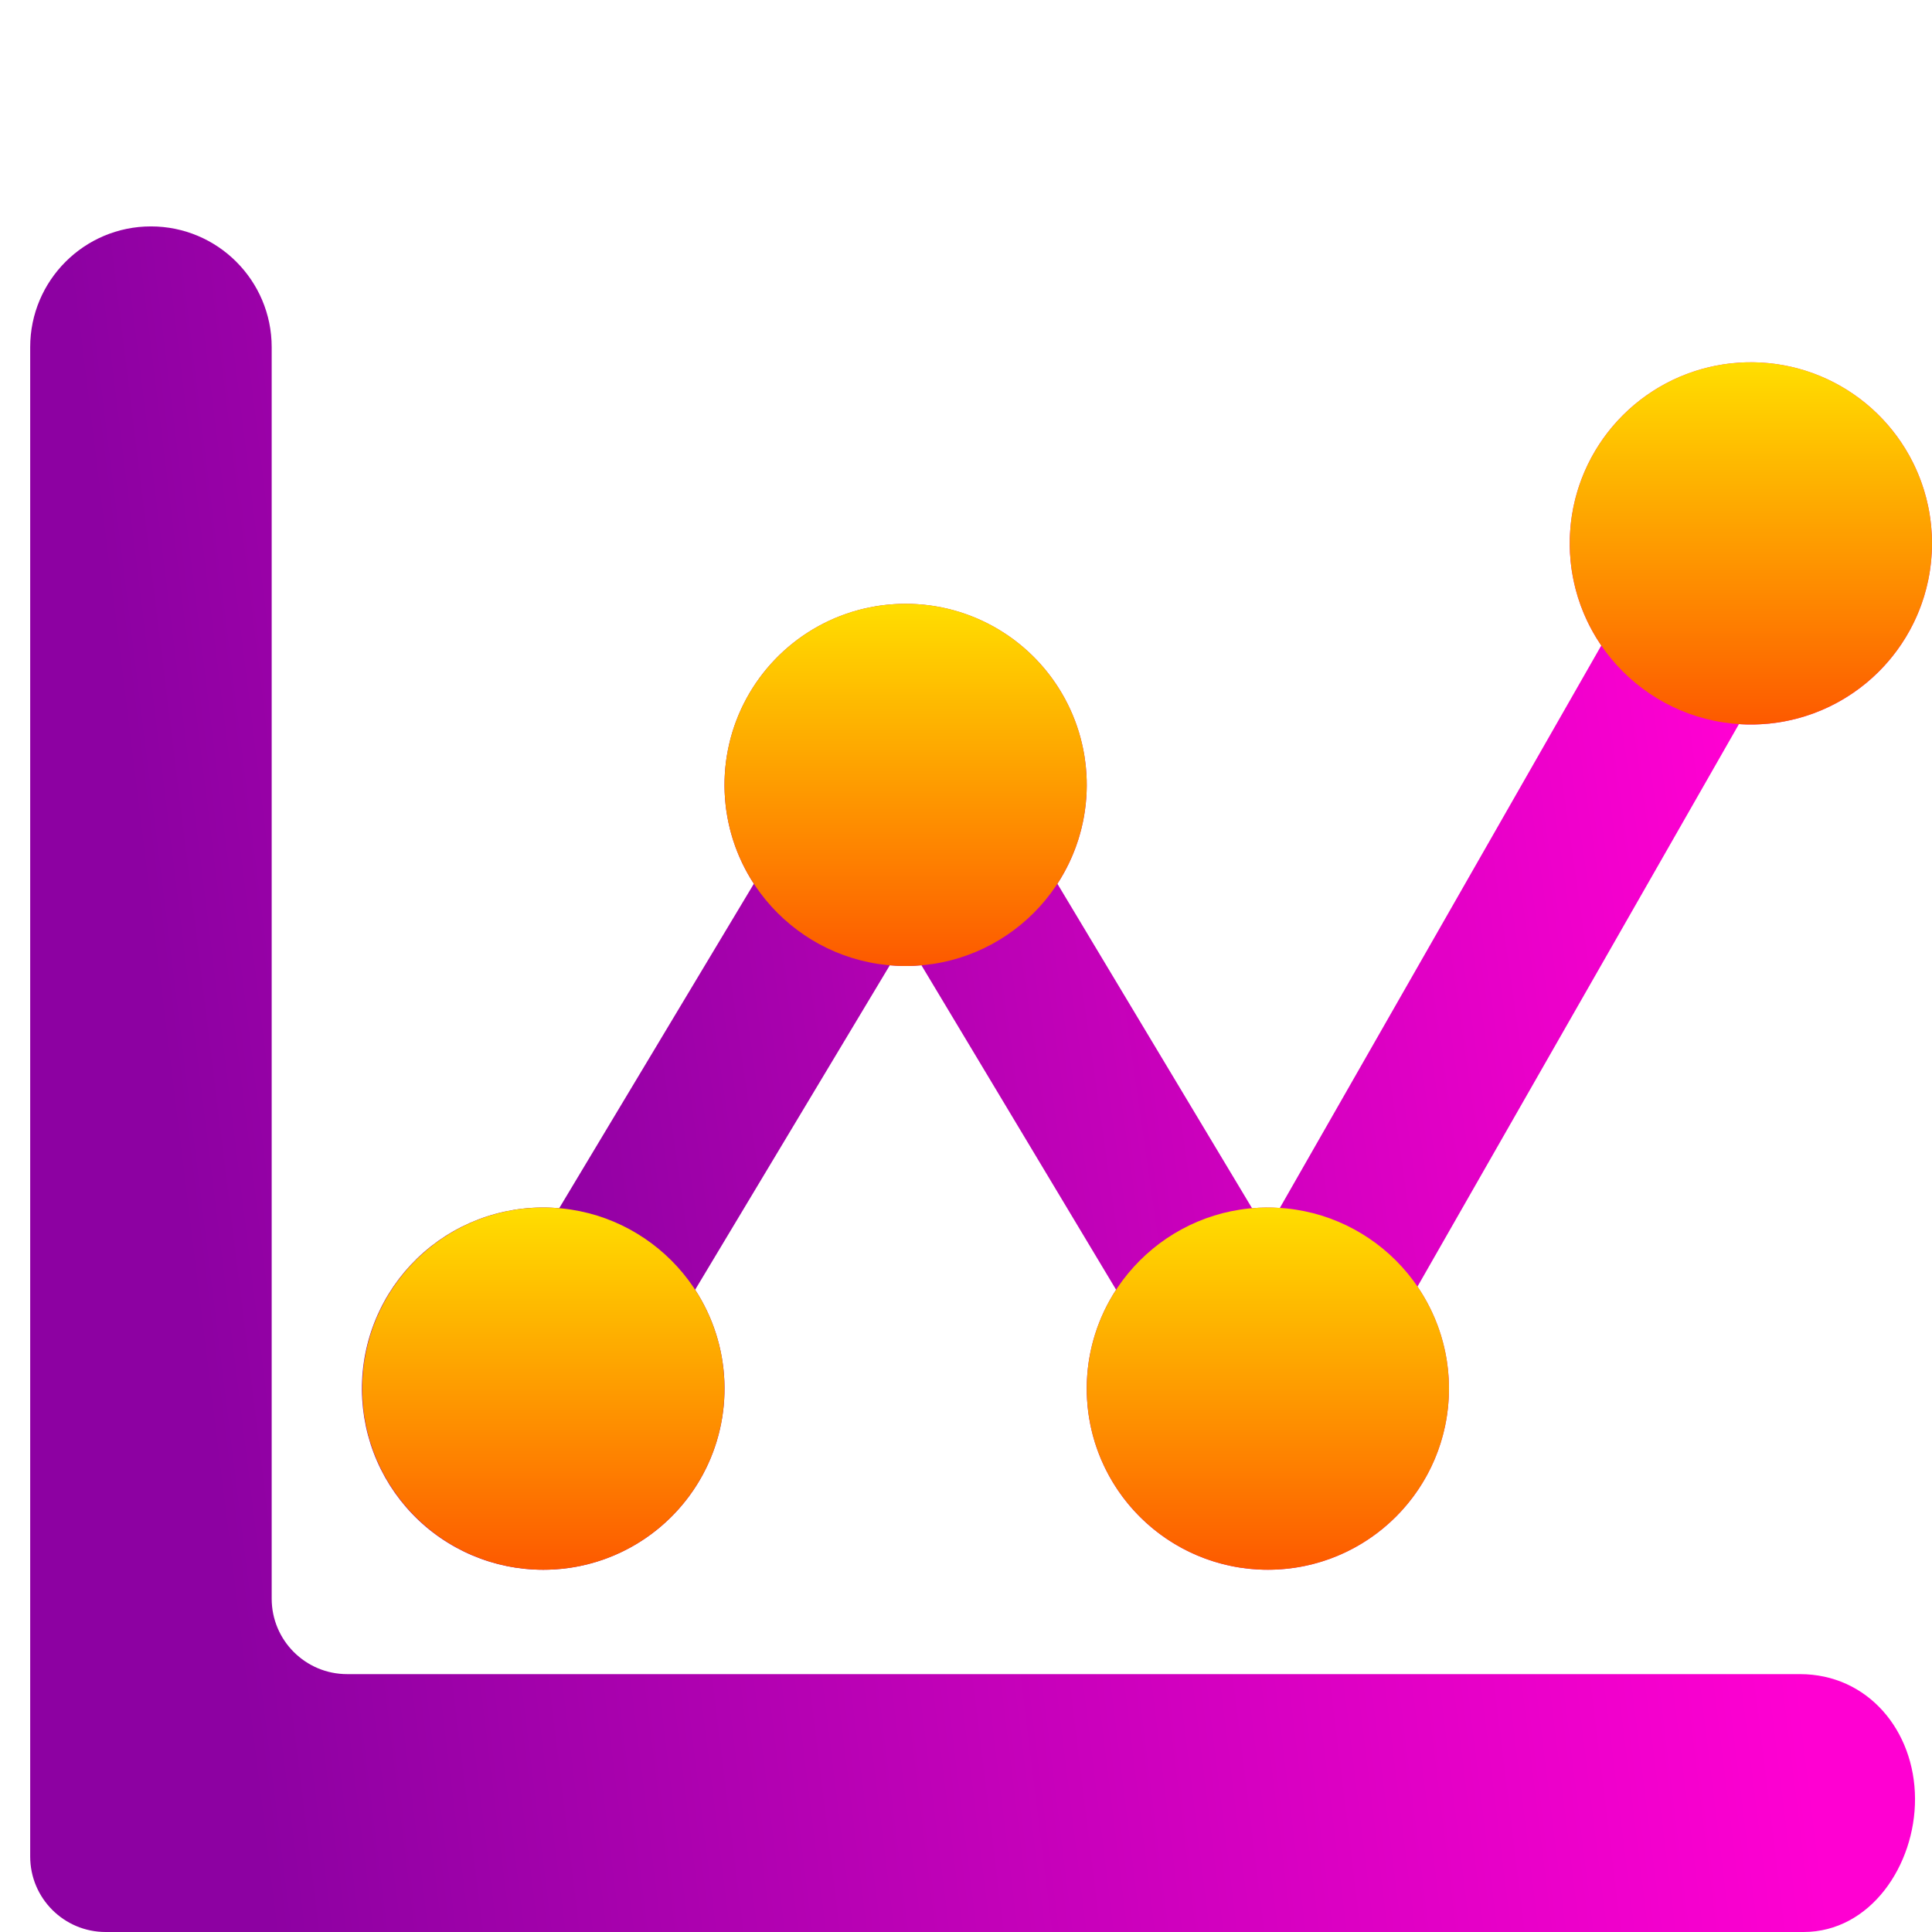 <svg width="128" height="128" viewBox="0 0 128 128" fill="none" xmlns="http://www.w3.org/2000/svg">
<path d="M36 104C34.378 104.003 32.772 103.678 31.279 103.043C29.787 102.408 28.438 101.477 27.316 100.306C26.193 99.136 25.319 97.75 24.747 96.232C24.175 94.714 23.917 93.096 23.988 91.475C24.058 89.855 24.457 88.266 25.16 86.804C25.862 85.342 26.854 84.037 28.074 82.969C29.295 81.901 30.72 81.091 32.262 80.589C33.804 80.087 35.432 79.903 37.048 80.048L49.944 58.552C48.765 56.741 48.097 54.645 48.01 52.486C47.923 50.327 48.421 48.184 49.451 46.285C50.481 44.385 52.005 42.798 53.861 41.693C55.718 40.587 57.839 40.004 60 40.004C62.161 40.004 64.282 40.587 66.139 41.693C67.996 42.798 69.519 44.385 70.549 46.285C71.579 48.184 72.077 50.327 71.99 52.486C71.903 54.645 71.235 56.741 70.056 58.552L82.952 80.048C83.564 79.993 84.179 79.988 84.792 80.032L106.088 42.768C104.558 40.526 103.832 37.832 104.031 35.125C104.229 32.418 105.34 29.858 107.18 27.864C109.021 25.869 111.484 24.557 114.166 24.143C116.849 23.728 119.592 24.235 121.949 25.581C124.307 26.927 126.138 29.033 127.144 31.554C128.15 34.075 128.272 36.862 127.489 39.461C126.707 42.06 125.067 44.317 122.836 45.864C120.605 47.41 117.916 48.155 115.208 47.976L93.912 85.24C95.136 87.035 95.849 89.128 95.977 91.296C96.104 93.464 95.641 95.626 94.636 97.552C93.631 99.478 92.122 101.094 90.271 102.23C88.419 103.365 86.294 103.977 84.122 103.999C81.951 104.022 79.813 103.455 77.938 102.358C76.064 101.261 74.522 99.677 73.477 97.772C72.432 95.868 71.924 93.716 72.006 91.546C72.088 89.375 72.758 87.268 73.944 85.448L61.048 63.952C60.351 64.017 59.649 64.017 58.952 63.952L46.056 85.448C47.236 87.259 47.905 89.355 47.993 91.515C48.08 93.675 47.583 95.818 46.553 97.719C45.522 99.619 43.998 101.206 42.141 102.311C40.283 103.417 38.162 104 36 104Z" fill="url(#paint0_linear)"/>
<path d="M119.247 110.915H23C20.239 110.915 18 108.677 18 105.915V23C18 18.582 14.418 15 10 15C5.582 15 2 18.582 2 23V123C2 125.761 4.239 128 7 128H119.491C123.913 128 126.895 123.581 126.875 119.159C126.855 114.657 123.749 110.915 119.247 110.915Z" fill="url(#paint1_linear)"/>
<circle cx="36" cy="92" r="12" fill="url(#paint2_linear)"/>
<circle cx="60" cy="52" r="12" fill="url(#paint3_linear)"/>
<circle cx="84" cy="92" r="12" fill="url(#paint4_linear)"/>
<circle cx="116" cy="36" r="12" fill="url(#paint5_linear)"/>
<defs>
<linearGradient id="paint0_linear" x1="31.406" y1="64.001" x2="115.125" y2="51.971" gradientUnits="userSpaceOnUse">
<stop stop-color="#8D01A2"/>
<stop offset="1" stop-color="#FF00D2"/>
</linearGradient>
<linearGradient id="paint1_linear" x1="11" y1="71.5" x2="112.952" y2="58.938" gradientUnits="userSpaceOnUse">
<stop stop-color="#8D01A2"/>
<stop offset="1" stop-color="#FF00D2"/>
</linearGradient>
<linearGradient id="paint2_linear" x1="36" y1="104" x2="36" y2="80" gradientUnits="userSpaceOnUse">
<stop stop-color="#FD5900"/>
<stop offset="1" stop-color="#FFDE00"/>
</linearGradient>
<linearGradient id="paint3_linear" x1="60" y1="64" x2="60" y2="40" gradientUnits="userSpaceOnUse">
<stop stop-color="#FD5900"/>
<stop offset="1" stop-color="#FFDE00"/>
</linearGradient>
<linearGradient id="paint4_linear" x1="84" y1="104" x2="84" y2="80" gradientUnits="userSpaceOnUse">
<stop stop-color="#FD5900"/>
<stop offset="1" stop-color="#FFDE00"/>
</linearGradient>
<linearGradient id="paint5_linear" x1="116" y1="48" x2="116" y2="24" gradientUnits="userSpaceOnUse">
<stop stop-color="#FD5900"/>
<stop offset="1" stop-color="#FFDE00"/>
</linearGradient>
</defs>
</svg>
